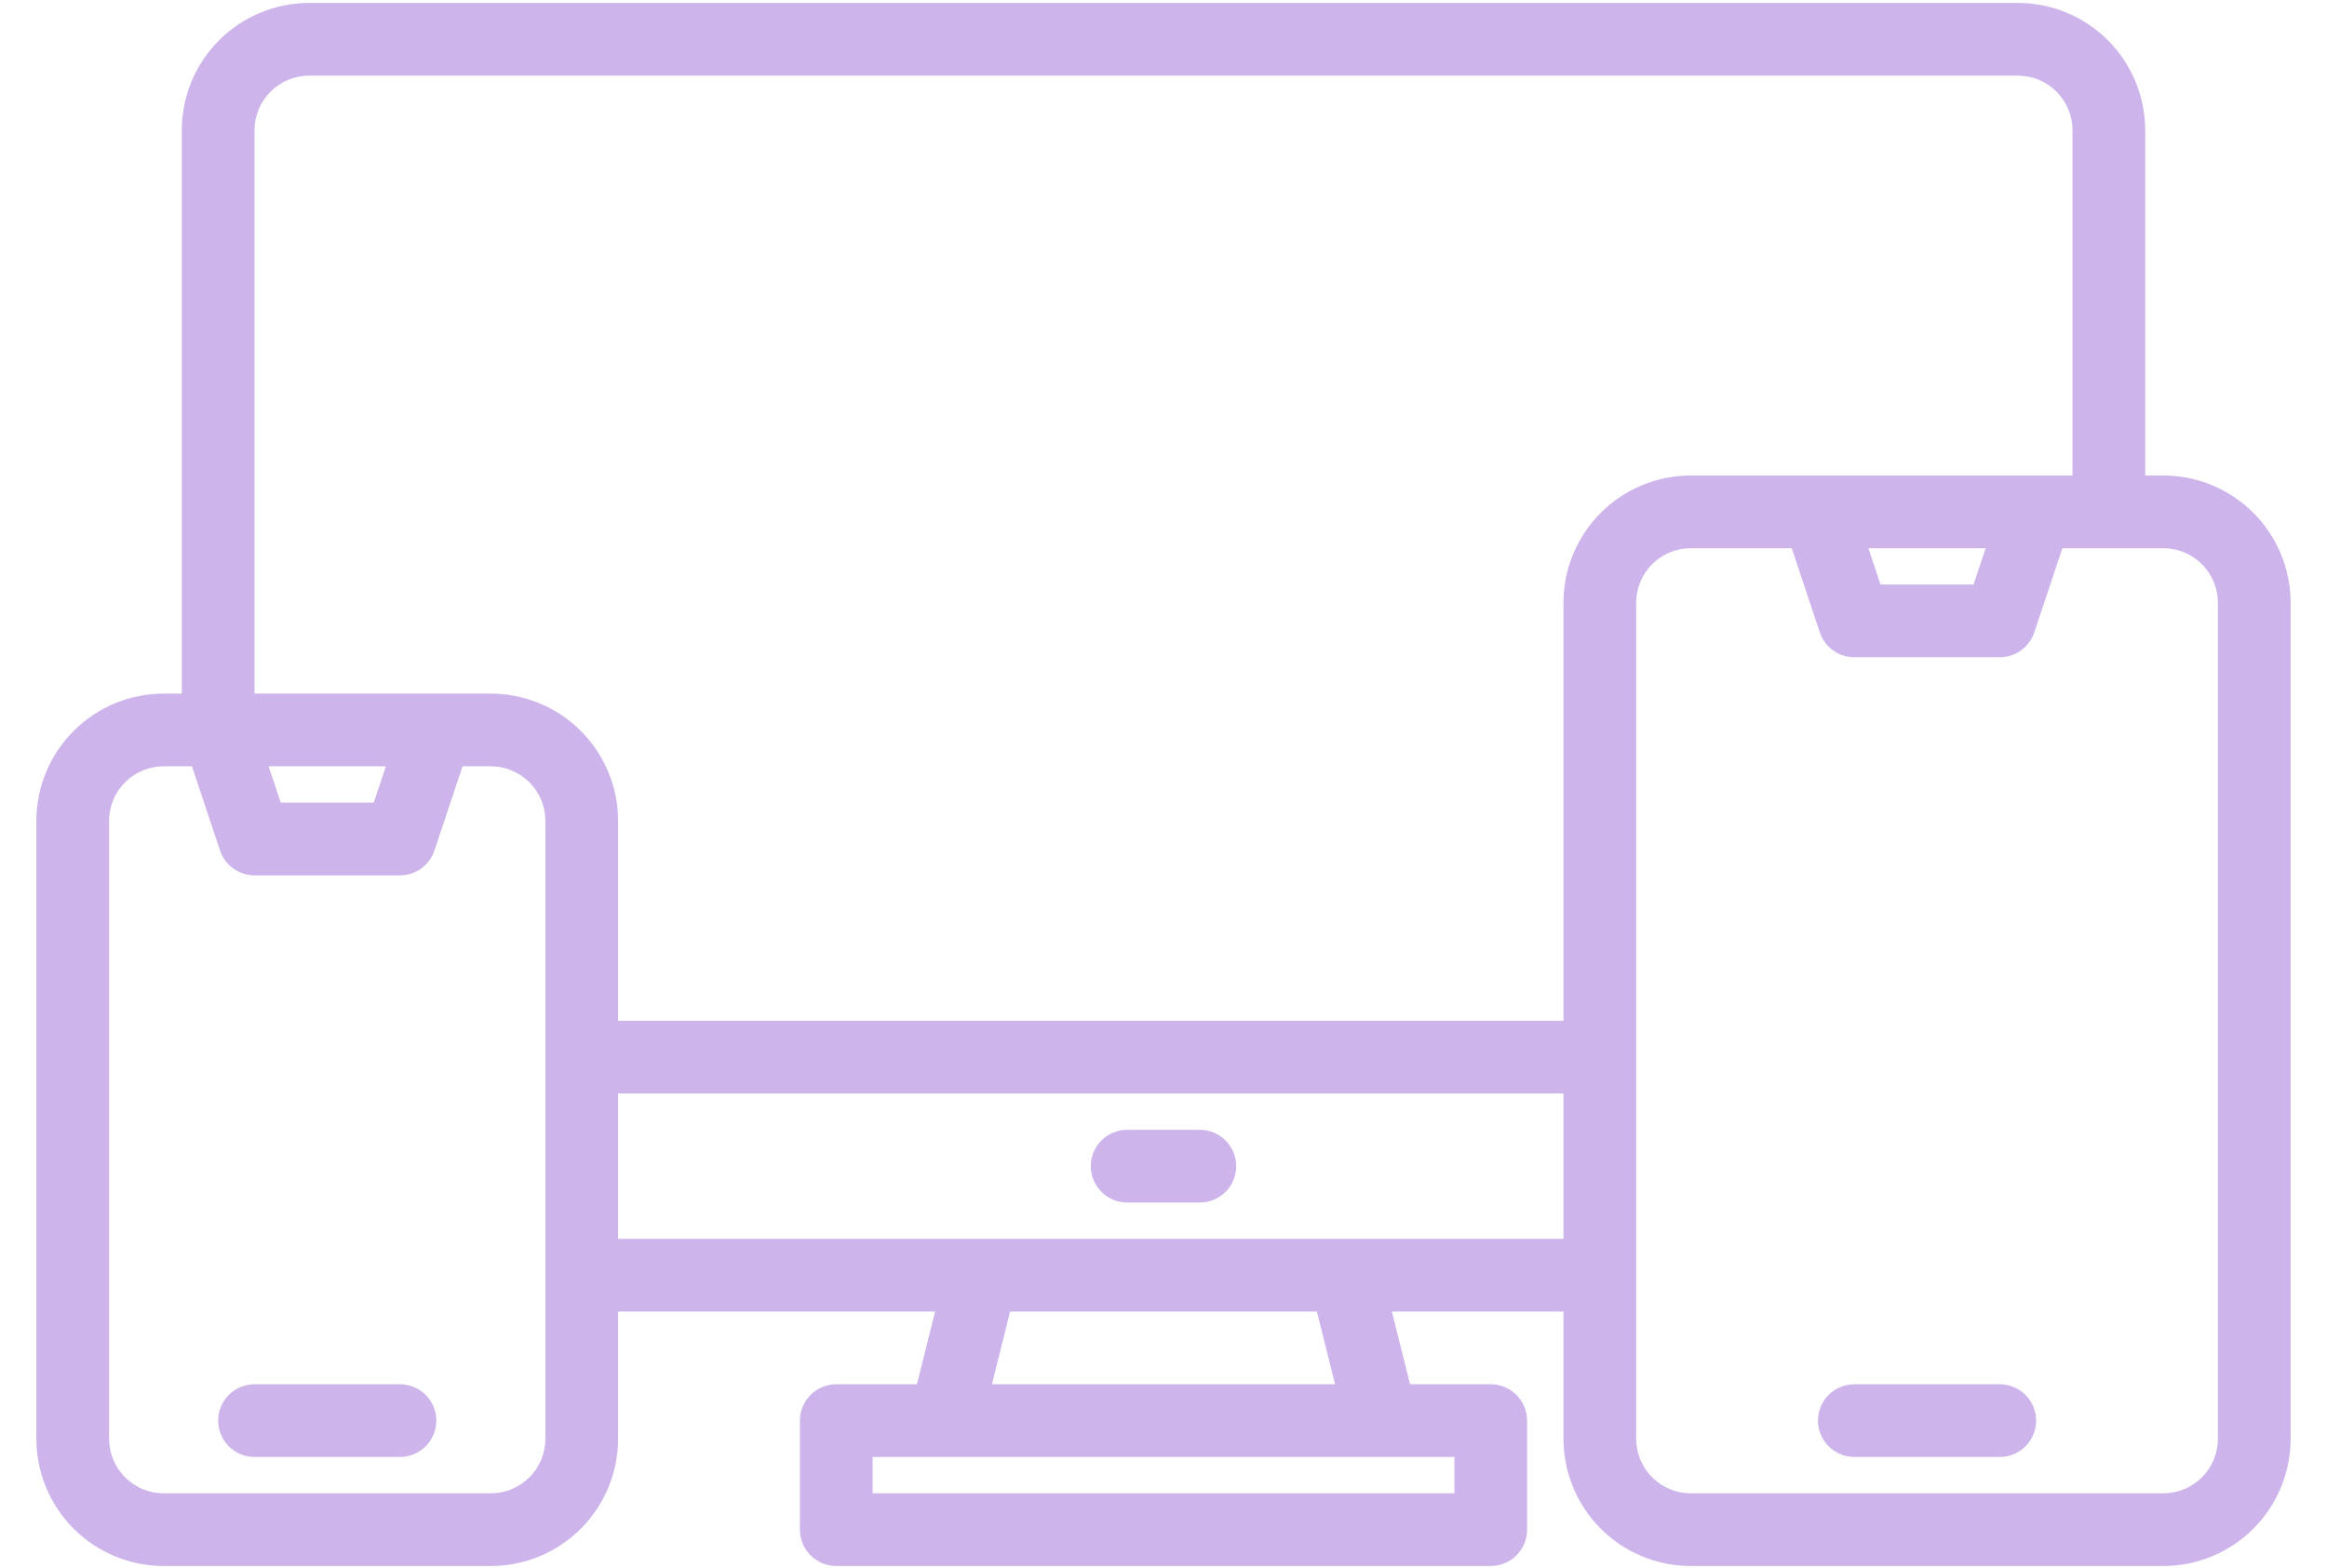 <?xml version="1.0" encoding="utf-8"?>
<svg viewBox="0 25.107 162 109.196" fill="none" xmlns="http://www.w3.org/2000/svg">
  <path d="M150.609 58.219H149.344V34.172C149.341 31.823 148.407 29.571 146.746 27.91C145.085 26.249 142.833 25.315 140.484 25.312H21.516C19.167 25.315 16.915 26.249 15.254 27.91C13.593 29.571 12.659 31.823 12.656 34.172V73.406H11.391C9.042 73.409 6.79 74.343 5.129 76.004C3.468 77.665 2.534 79.917 2.531 82.266V125.297C2.534 127.646 3.468 129.898 5.129 131.559C6.79 133.219 9.042 134.154 11.391 134.156H34.172C36.521 134.154 38.773 133.219 40.434 131.559C42.094 129.898 43.029 127.646 43.031 125.297V116.438H65.101L63.835 121.5H58.219C57.547 121.5 56.904 121.767 56.429 122.241C55.954 122.716 55.688 123.36 55.688 124.031V131.625C55.688 132.296 55.954 132.94 56.429 133.415C56.904 133.89 57.547 134.156 58.219 134.156H103.781C104.453 134.156 105.096 133.89 105.571 133.415C106.046 132.94 106.312 132.296 106.312 131.625V124.031C106.312 123.36 106.046 122.716 105.571 122.241C105.096 121.767 104.453 121.5 103.781 121.5H98.165L96.899 116.438H108.844V125.297C108.846 127.646 109.781 129.898 111.441 131.559C113.102 133.219 115.354 134.154 117.703 134.156H150.609C152.958 134.154 155.21 133.219 156.871 131.559C158.532 129.898 159.466 127.646 159.469 125.297V67.078C159.466 64.729 158.532 62.477 156.871 60.816C155.21 59.156 152.958 58.221 150.609 58.219ZM37.969 125.297C37.968 126.304 37.568 127.269 36.856 127.981C36.144 128.693 35.179 129.093 34.172 129.094H11.391C10.384 129.093 9.419 128.693 8.707 127.981C7.995 127.269 7.595 126.304 7.594 125.297V82.266C7.595 81.259 7.995 80.294 8.707 79.582C9.419 78.87 10.384 78.47 11.391 78.469H13.362L15.317 84.332C15.485 84.836 15.808 85.274 16.239 85.585C16.67 85.895 17.188 86.062 17.719 86.062H27.844C28.375 86.062 28.893 85.895 29.324 85.585C29.755 85.274 30.077 84.836 30.245 84.332L32.201 78.469H34.172C35.179 78.47 36.144 78.87 36.856 79.582C37.568 80.294 37.968 81.259 37.969 82.266V125.297ZM18.7 78.469H26.863L26.018 81H19.544L18.7 78.469ZM101.25 126.563V129.094H60.75V126.563H101.25ZM69.056 121.5L70.321 116.438H91.679L92.944 121.5H69.056ZM108.844 111.375H43.031V101.25H108.844V111.375ZM108.844 67.078V96.188H43.031V82.266C43.029 79.917 42.094 77.665 40.434 76.004C38.773 74.343 36.521 73.409 34.172 73.406H17.719V34.172C17.72 33.165 18.12 32.2 18.832 31.488C19.544 30.776 20.509 30.376 21.516 30.375H140.484C141.491 30.376 142.456 30.776 143.168 31.488C143.88 32.2 144.28 33.165 144.281 34.172V58.219H117.703C115.354 58.221 113.102 59.156 111.441 60.816C109.781 62.477 108.846 64.729 108.844 67.078ZM138.238 63.281L137.393 65.812H130.919L130.075 63.281H138.238ZM154.406 125.297C154.405 126.304 154.005 127.269 153.293 127.981C152.581 128.693 151.616 129.093 150.609 129.094H117.703C116.696 129.093 115.731 128.693 115.019 127.981C114.307 127.269 113.907 126.304 113.906 125.297V67.078C113.907 66.071 114.307 65.106 115.019 64.394C115.731 63.682 116.696 63.282 117.703 63.281H124.737L126.692 69.144C126.86 69.648 127.183 70.087 127.614 70.397C128.045 70.708 128.562 70.875 129.094 70.875H139.219C139.75 70.875 140.268 70.708 140.699 70.397C141.13 70.087 141.452 69.648 141.62 69.144L143.576 63.281H150.609C151.616 63.282 152.581 63.682 153.293 64.394C154.005 65.106 154.405 66.071 154.406 67.078V125.297Z" fill="#CDB4EB"/>
  <path d="M139.219 121.5H129.094C128.422 121.5 127.779 121.767 127.304 122.241C126.829 122.716 126.562 123.36 126.562 124.031C126.562 124.703 126.829 125.346 127.304 125.821C127.779 126.296 128.422 126.563 129.094 126.563H139.219C139.89 126.563 140.534 126.296 141.009 125.821C141.483 125.346 141.75 124.703 141.75 124.031C141.75 123.36 141.483 122.716 141.009 122.241C140.534 121.767 139.89 121.5 139.219 121.5Z" fill="#CDB4EB"/>
  <path d="M27.844 121.5H17.719C17.047 121.5 16.404 121.767 15.929 122.241C15.454 122.716 15.188 123.36 15.188 124.031C15.188 124.703 15.454 125.346 15.929 125.821C16.404 126.296 17.047 126.563 17.719 126.563H27.844C28.515 126.563 29.159 126.296 29.634 125.821C30.108 125.346 30.375 124.703 30.375 124.031C30.375 123.36 30.108 122.716 29.634 122.241C29.159 121.767 28.515 121.5 27.844 121.5Z" fill="#CDB4EB"/>
  <path d="M83.531 103.781H78.469C77.797 103.781 77.154 104.048 76.679 104.523C76.204 104.997 75.938 105.641 75.938 106.312C75.938 106.984 76.204 107.628 76.679 108.102C77.154 108.577 77.797 108.844 78.469 108.844H83.531C84.203 108.844 84.846 108.577 85.321 108.102C85.796 107.628 86.062 106.984 86.062 106.312C86.062 105.641 85.796 104.997 85.321 104.523C84.846 104.048 84.203 103.781 83.531 103.781Z" fill="#CDB4EB"/>
</svg>